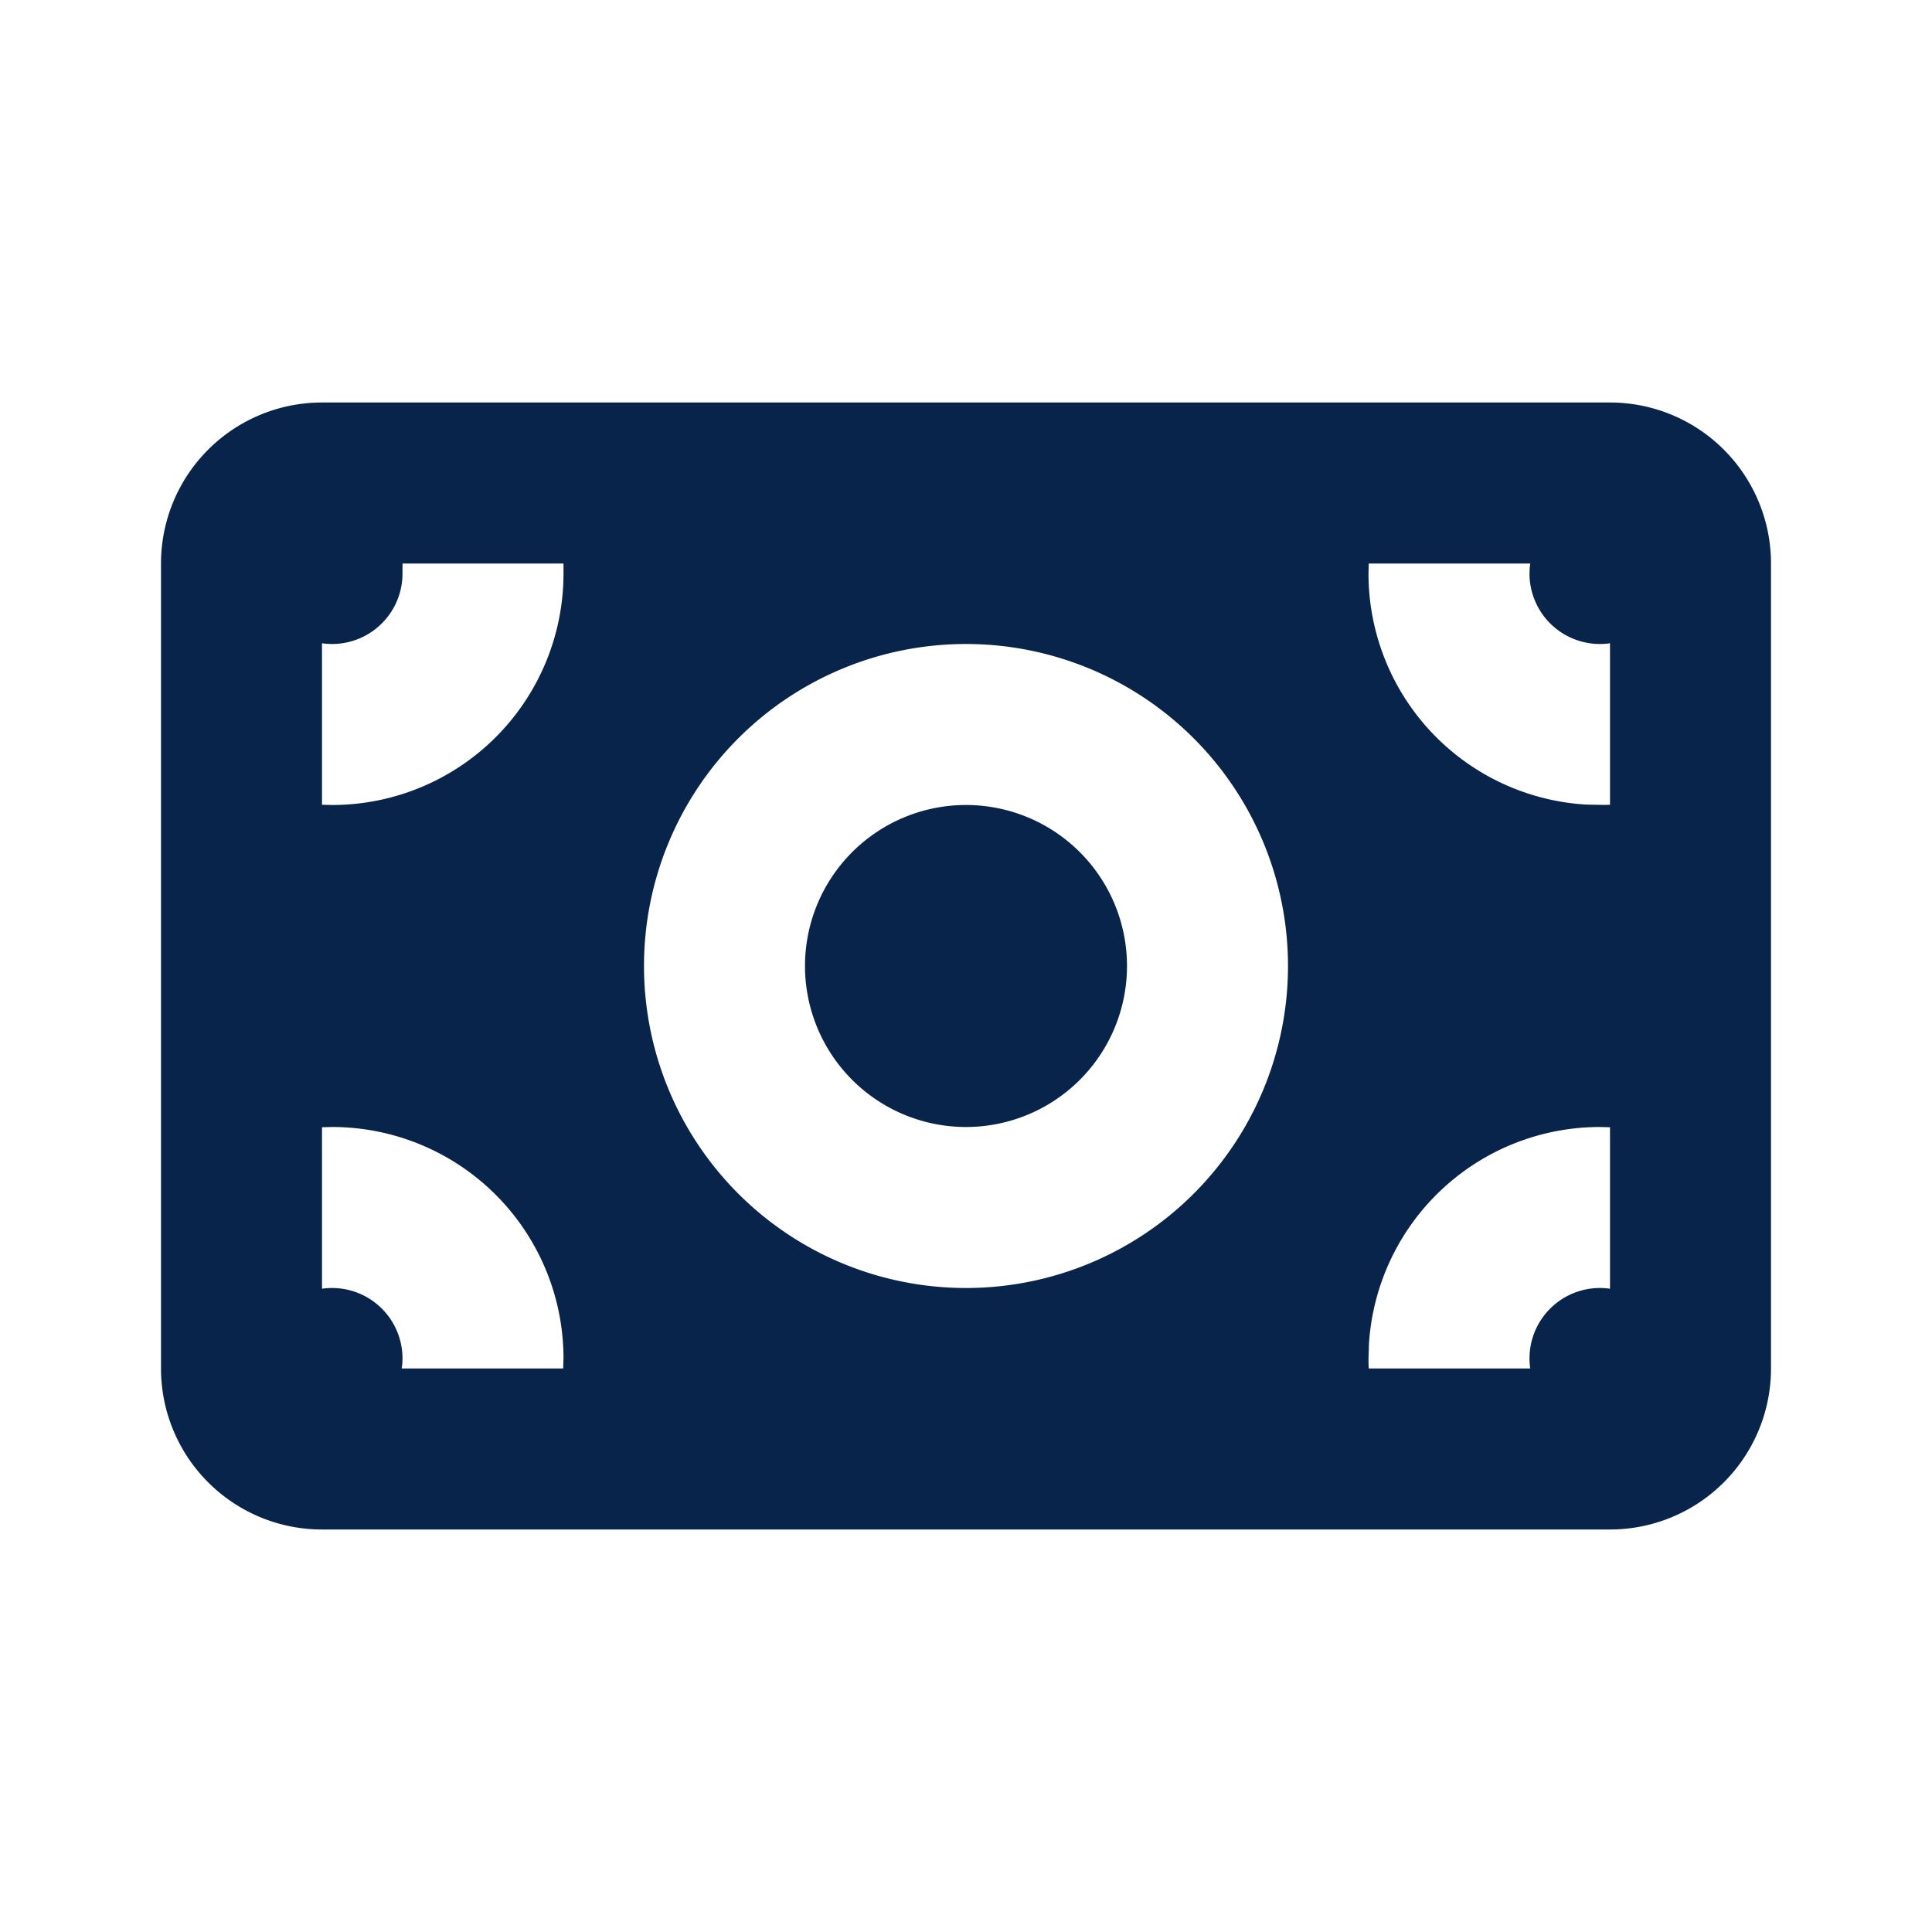 <svg xmlns="http://www.w3.org/2000/svg" width="24" height="24"><g fill="none" fill-rule="evenodd"><path d="M24 0v24H0V0zM12.594 23.258l-.012.002-.071.035-.02.004-.014-.004-.071-.036c-.01-.003-.019 0-.024.006l-.004.01-.017.428.005.02.01.013.104.074.015.004.012-.004.104-.074.012-.016.004-.017-.017-.427c-.002-.01-.009-.017-.016-.018m.264-.113-.014.002-.184.093-.01.01-.003.011.018.43.005.012.008.008.201.092c.012.004.023 0 .029-.008l.004-.014-.034-.614c-.003-.012-.01-.02-.02-.022m-.715.002a.023.023 0 0 0-.027.006l-.006.014-.034.614c0 .012.007.02.017.024l.015-.002.201-.093.01-.008.003-.011.018-.43-.003-.012-.01-.01z"/><path fill="#09244B" d="M20 5a2 2 0 0 1 2 2v10a2 2 0 0 1-2 2H4a2 2 0 0 1-2-2V7a2 2 0 0 1 2-2zM4.125 14 4 14.003v2.006a.875.875 0 0 1 1 .866l-.002.063L4.99 17h2.006L7 16.875A2.875 2.875 0 0 0 4.125 14m15.75 0a2.875 2.875 0 0 0-2.87 2.706l-.005.169c0 .042 0 .084.003.125h2.006a.875.875 0 0 1 .991-.991v-2.006zM12 8a4 4 0 1 0 0 8 4 4 0 0 0 0-8m0 2a2 2 0 1 1 0 4 2 2 0 0 1 0-4M7 7H5v.125a.875.875 0 0 1-1 .866v2.006l.125.003A2.875 2.875 0 0 0 7 7.125zm12.009 0h-2.006L17 7.125a2.875 2.875 0 0 0 2.706 2.87l.232.004.062-.002V7.991a.875.875 0 0 1-1-.866l.002-.063z"/></g></svg>